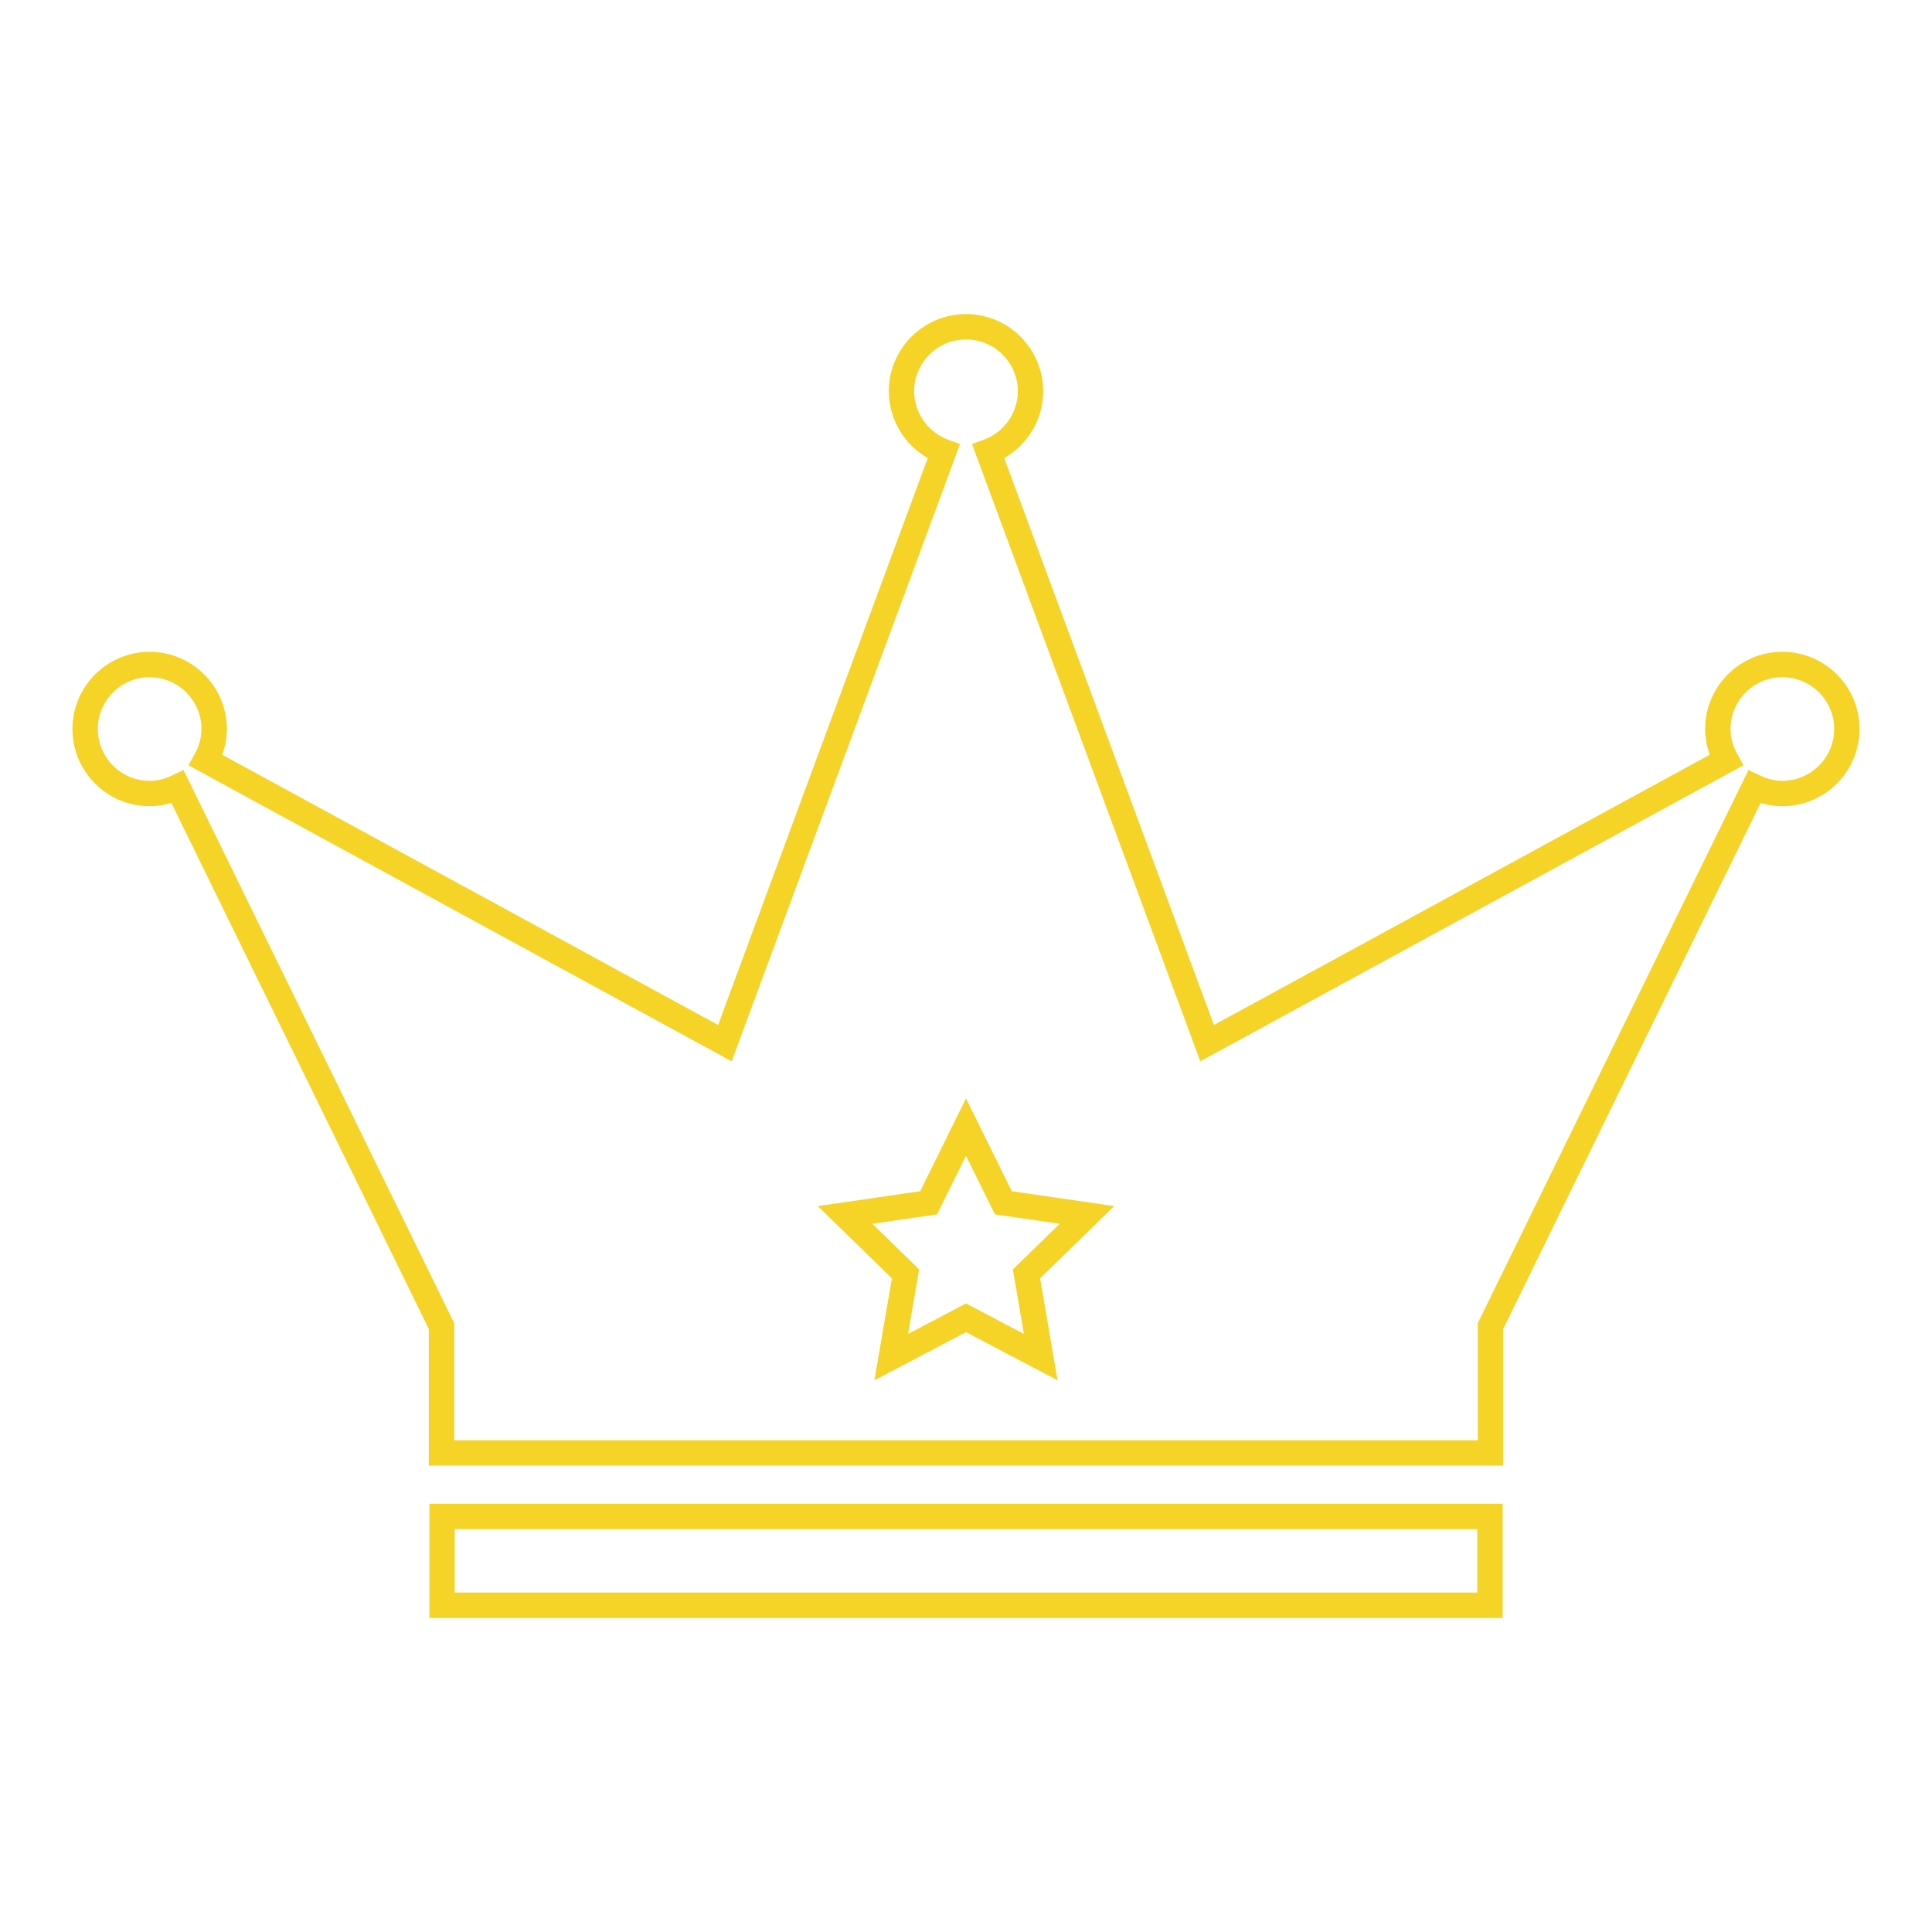 <svg fill="#F5D327" xmlns="http://www.w3.org/2000/svg" xmlns:xlink="http://www.w3.org/1999/xlink" version="1.1" x="0px" y="0px" viewBox="0 0 100 100" enable-background="new 0 0 100 100" xml:space="preserve"><g><path fill="#F5D327" d="M77.777,83.744H22.223v-5.912h55.555V83.744z M23.536,82.43h52.928v-3.283H23.536V82.43z"></path></g><g><path fill="#F5D327" d="M77.805,75.861H22.195v-7.072L8.87,41.56c-0.369,0.113-0.745,0.169-1.125,0.169   c-2.203,0-3.995-1.792-3.995-3.996c0-2.204,1.792-3.996,3.995-3.996s3.996,1.792,3.996,3.996c0,0.454-0.08,0.9-0.239,1.333   l25.667,13.988l10.852-29.344c-1.228-0.703-2.016-2.022-2.016-3.458c0-2.203,1.792-3.996,3.995-3.996s3.995,1.792,3.995,3.996   c0,1.436-0.788,2.755-2.016,3.458l10.853,29.344l25.666-13.988c-0.159-0.433-0.239-0.879-0.239-1.333   c0-2.204,1.792-3.996,3.996-3.996c2.203,0,3.995,1.792,3.995,3.996c0,2.203-1.792,3.996-3.995,3.996   c-0.38,0-0.757-0.057-1.125-0.169L77.805,68.789V75.861z M23.509,74.549h52.983v-6.063l14.011-28.634l0.589,0.285   c0.38,0.185,0.771,0.278,1.163,0.278c1.479,0,2.682-1.203,2.682-2.682c0-1.479-1.203-2.682-2.682-2.682s-2.683,1.203-2.683,2.682   c0,0.442,0.118,0.878,0.351,1.296l0.323,0.58l-28.12,15.324L50.312,22.986l0.615-0.228c1.051-0.389,1.756-1.396,1.756-2.506   c0-1.479-1.203-2.682-2.683-2.682c-1.479,0-2.683,1.203-2.683,2.682c0,1.11,0.706,2.117,1.756,2.506l0.615,0.228L37.873,54.934   L9.754,39.61l0.323-0.58c0.232-0.418,0.351-0.854,0.351-1.296c0-1.479-1.203-2.682-2.683-2.682c-1.479,0-2.682,1.203-2.682,2.682   c0,1.479,1.203,2.682,2.682,2.682c0.393,0,0.783-0.093,1.163-0.278l0.589-0.285l14.012,28.634V74.549z M45.259,71.445l0.906-5.279   l-3.836-3.738l5.301-0.771L50,56.854l2.37,4.803l5.301,0.771l-3.836,3.738l0.906,5.279L50,68.951L45.259,71.445z M50,67.467   l2.997,1.576l-0.572-3.336l2.424-2.363l-3.35-0.486L50,59.822l-1.498,3.035l-3.351,0.486l2.425,2.363l-0.573,3.336L50,67.467z"></path></g></svg>